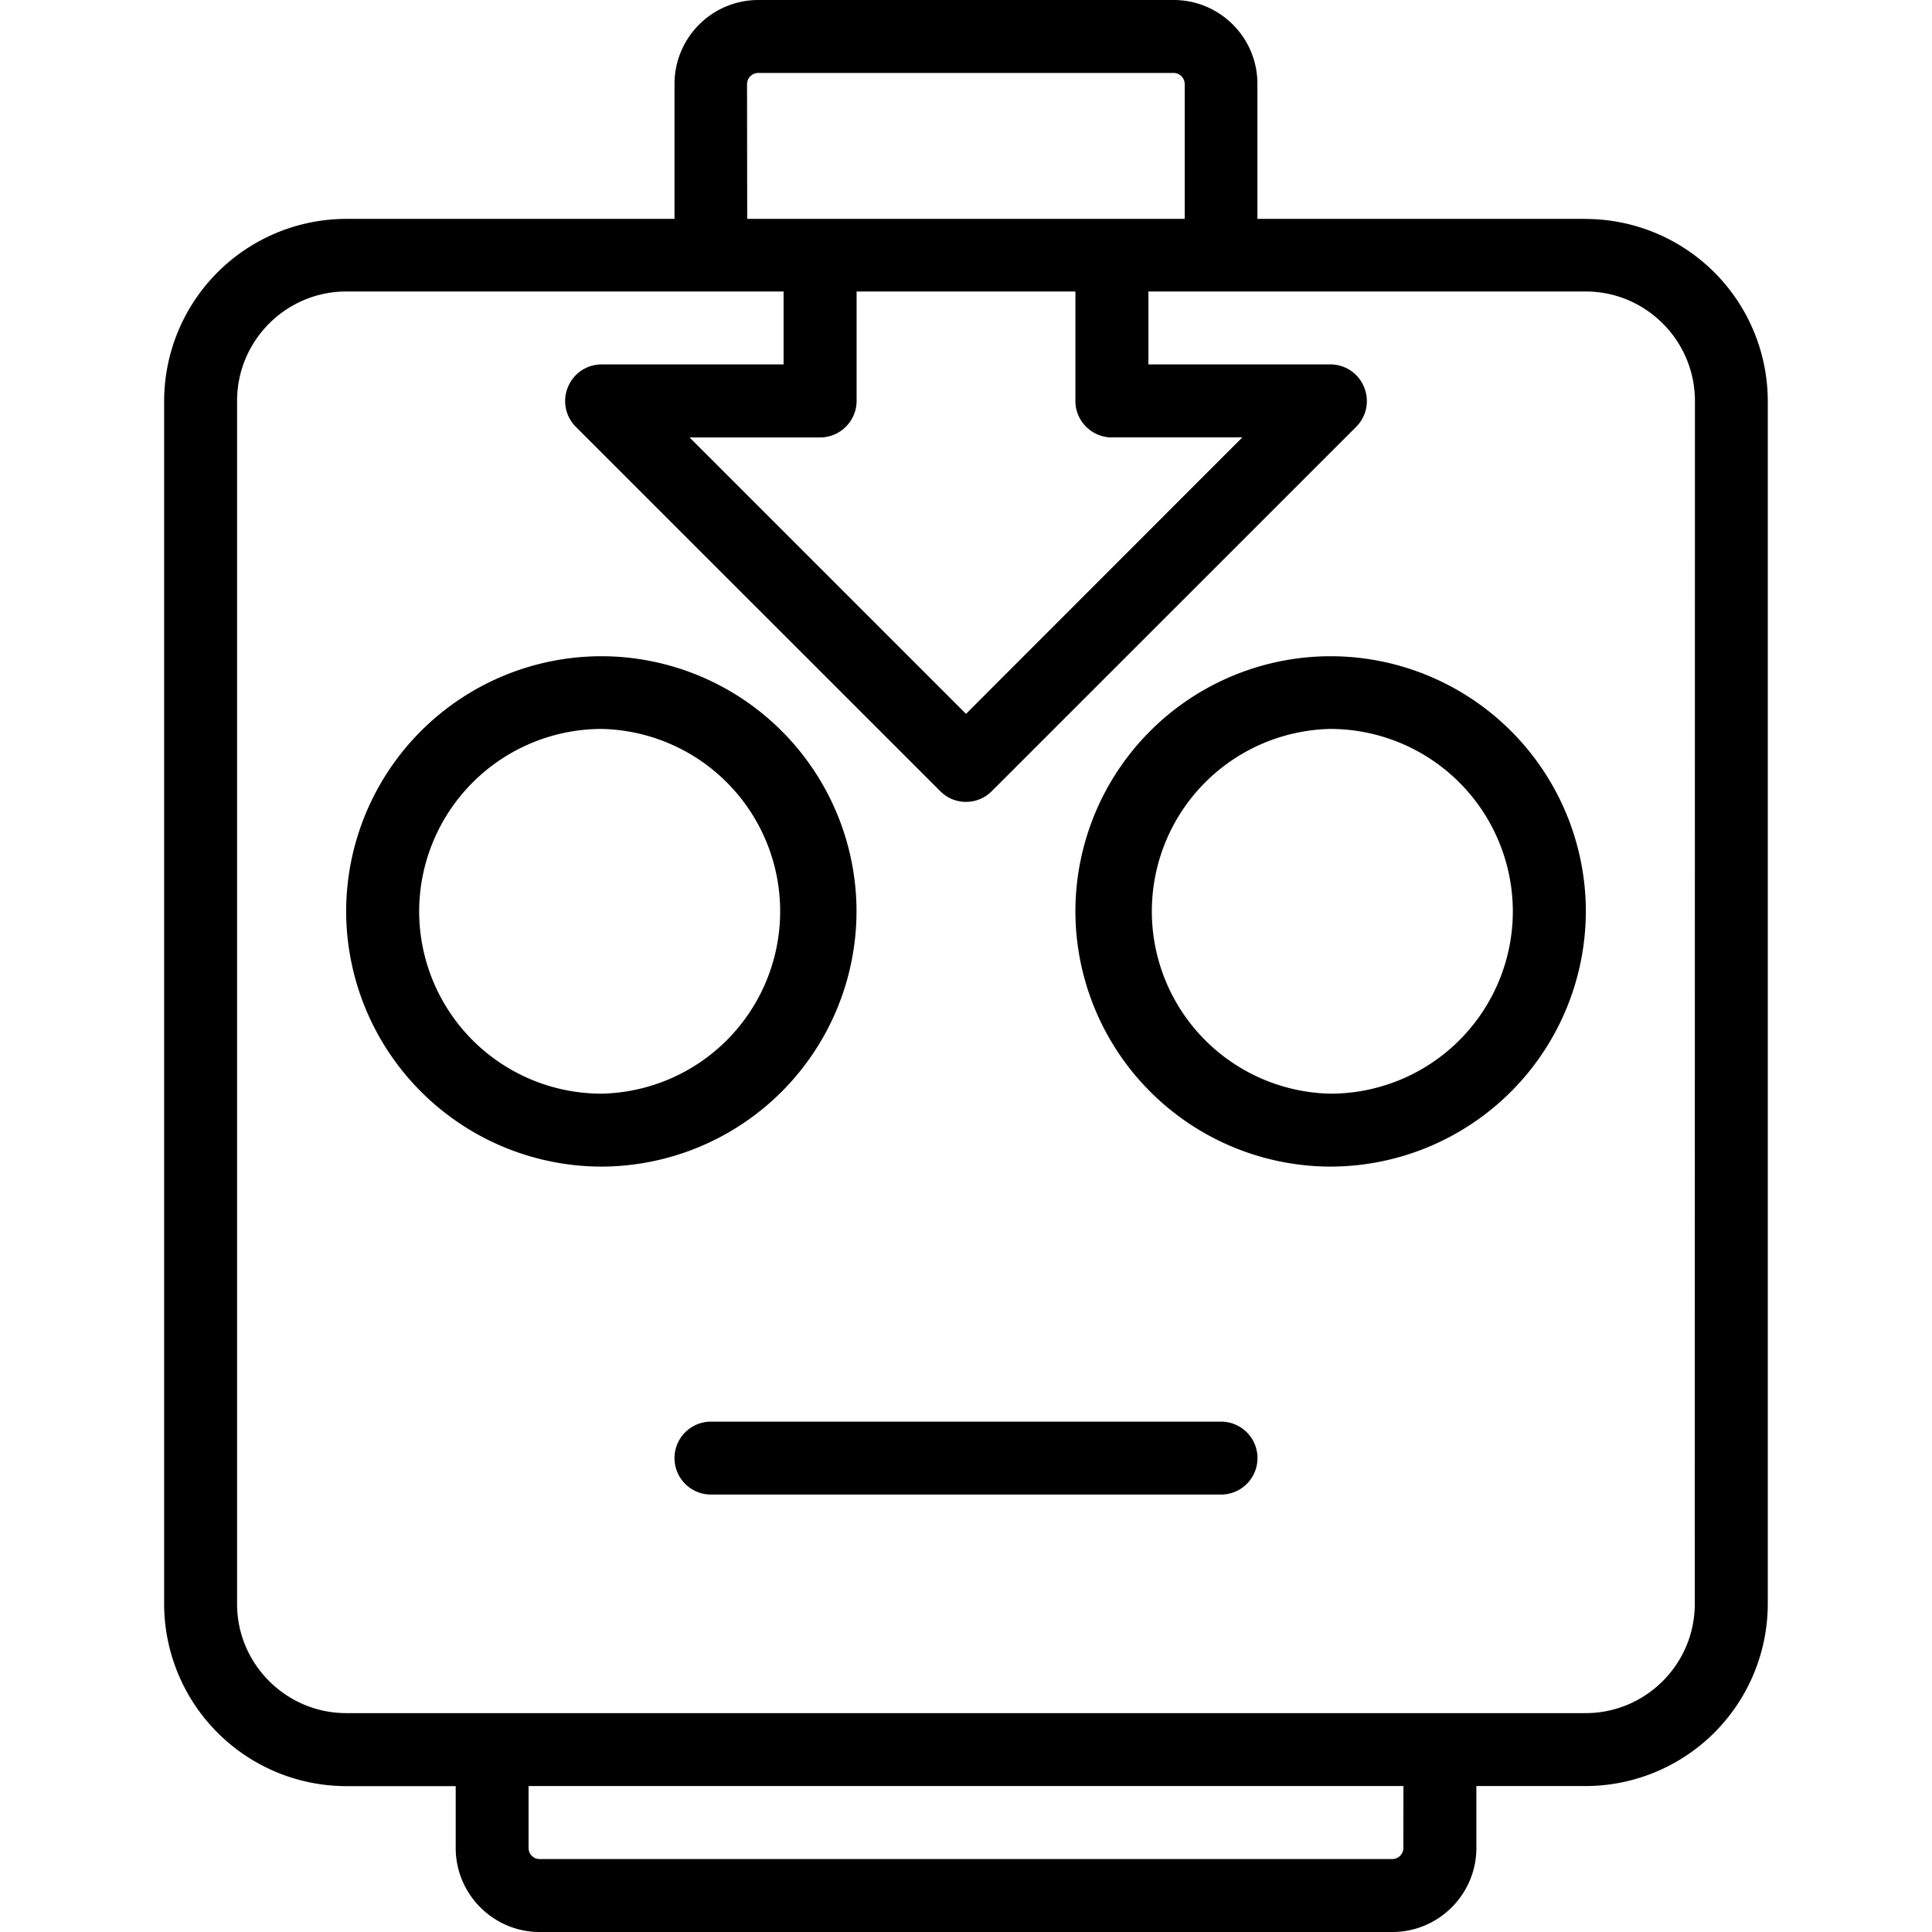 <svg xmlns="http://www.w3.org/2000/svg" width="32" height="32" viewBox="0 0 24 24">
    <path d="M10.64 11.32a3.172 3.172 0 0 0-3.167-3.168A3.173 3.173 0 0 0 4.3 11.32a3.177 3.177 0 0 0 3.172 3.172 3.176 3.176 0 0 0 3.168-3.172zm-3.167 2.266a2.267 2.267 0 0 1-2.266-2.266 2.27 2.27 0 0 1 2.266-2.265 2.266 2.266 0 0 1 0 4.531zm0 0M16.527 8.152a3.172 3.172 0 0 0-3.168 3.168 3.176 3.176 0 0 0 3.168 3.172A3.177 3.177 0 0 0 19.7 11.32a3.173 3.173 0 0 0-3.172-3.168zm0 5.434a2.266 2.266 0 0 1 0-4.531 2.27 2.27 0 0 1 2.266 2.265 2.267 2.267 0 0 1-2.266 2.266zm0 0"/>
    <path d="M19.7 2.719H15.62V1.043C15.621.469 15.156 0 14.578 0H9.422c-.578 0-1.043.469-1.043 1.043v1.676H4.3A2.266 2.266 0 0 0 2.039 4.98v14.946a2.266 2.266 0 0 0 2.262 2.262h1.36v.769c0 .574.468 1.043 1.042 1.043h10.594c.574 0 1.043-.469 1.043-1.043v-.77h1.36a2.266 2.266 0 0 0 2.26-2.261V4.98A2.266 2.266 0 0 0 19.7 2.72zM9.28 1.043a.14.14 0 0 1 .14-.137h5.157a.14.14 0 0 1 .14.137v1.676H9.282zm4.531 4.39h1.622L12 8.868 8.566 5.434h1.621c.25 0 .454-.204.454-.454V3.621h2.718v1.36c0 .25.204.453.454.453zm3.622 17.524a.138.138 0 0 1-.137.137H6.703a.138.138 0 0 1-.137-.137v-.77h10.868zm3.62-3.031c0 .746-.609 1.355-1.355 1.355H4.301c-.746 0-1.356-.61-1.356-1.355V4.98c0-.75.61-1.359 1.356-1.359h5.433v.906H7.473a.45.45 0 0 0-.418.282.451.451 0 0 0 .097.492l4.528 4.527c.09.09.203.133.32.133.117 0 .23-.043.32-.133l4.528-4.527a.451.451 0 0 0 .097-.492.45.45 0 0 0-.418-.282h-2.261v-.906h5.433c.746 0 1.356.61 1.356 1.36zm0 0"/>
    <path d="M15.168 17.66H8.832a.453.453 0 0 0 0 .906h6.336a.453.453 0 0 0 0-.906zm0 0"/>
</svg>
